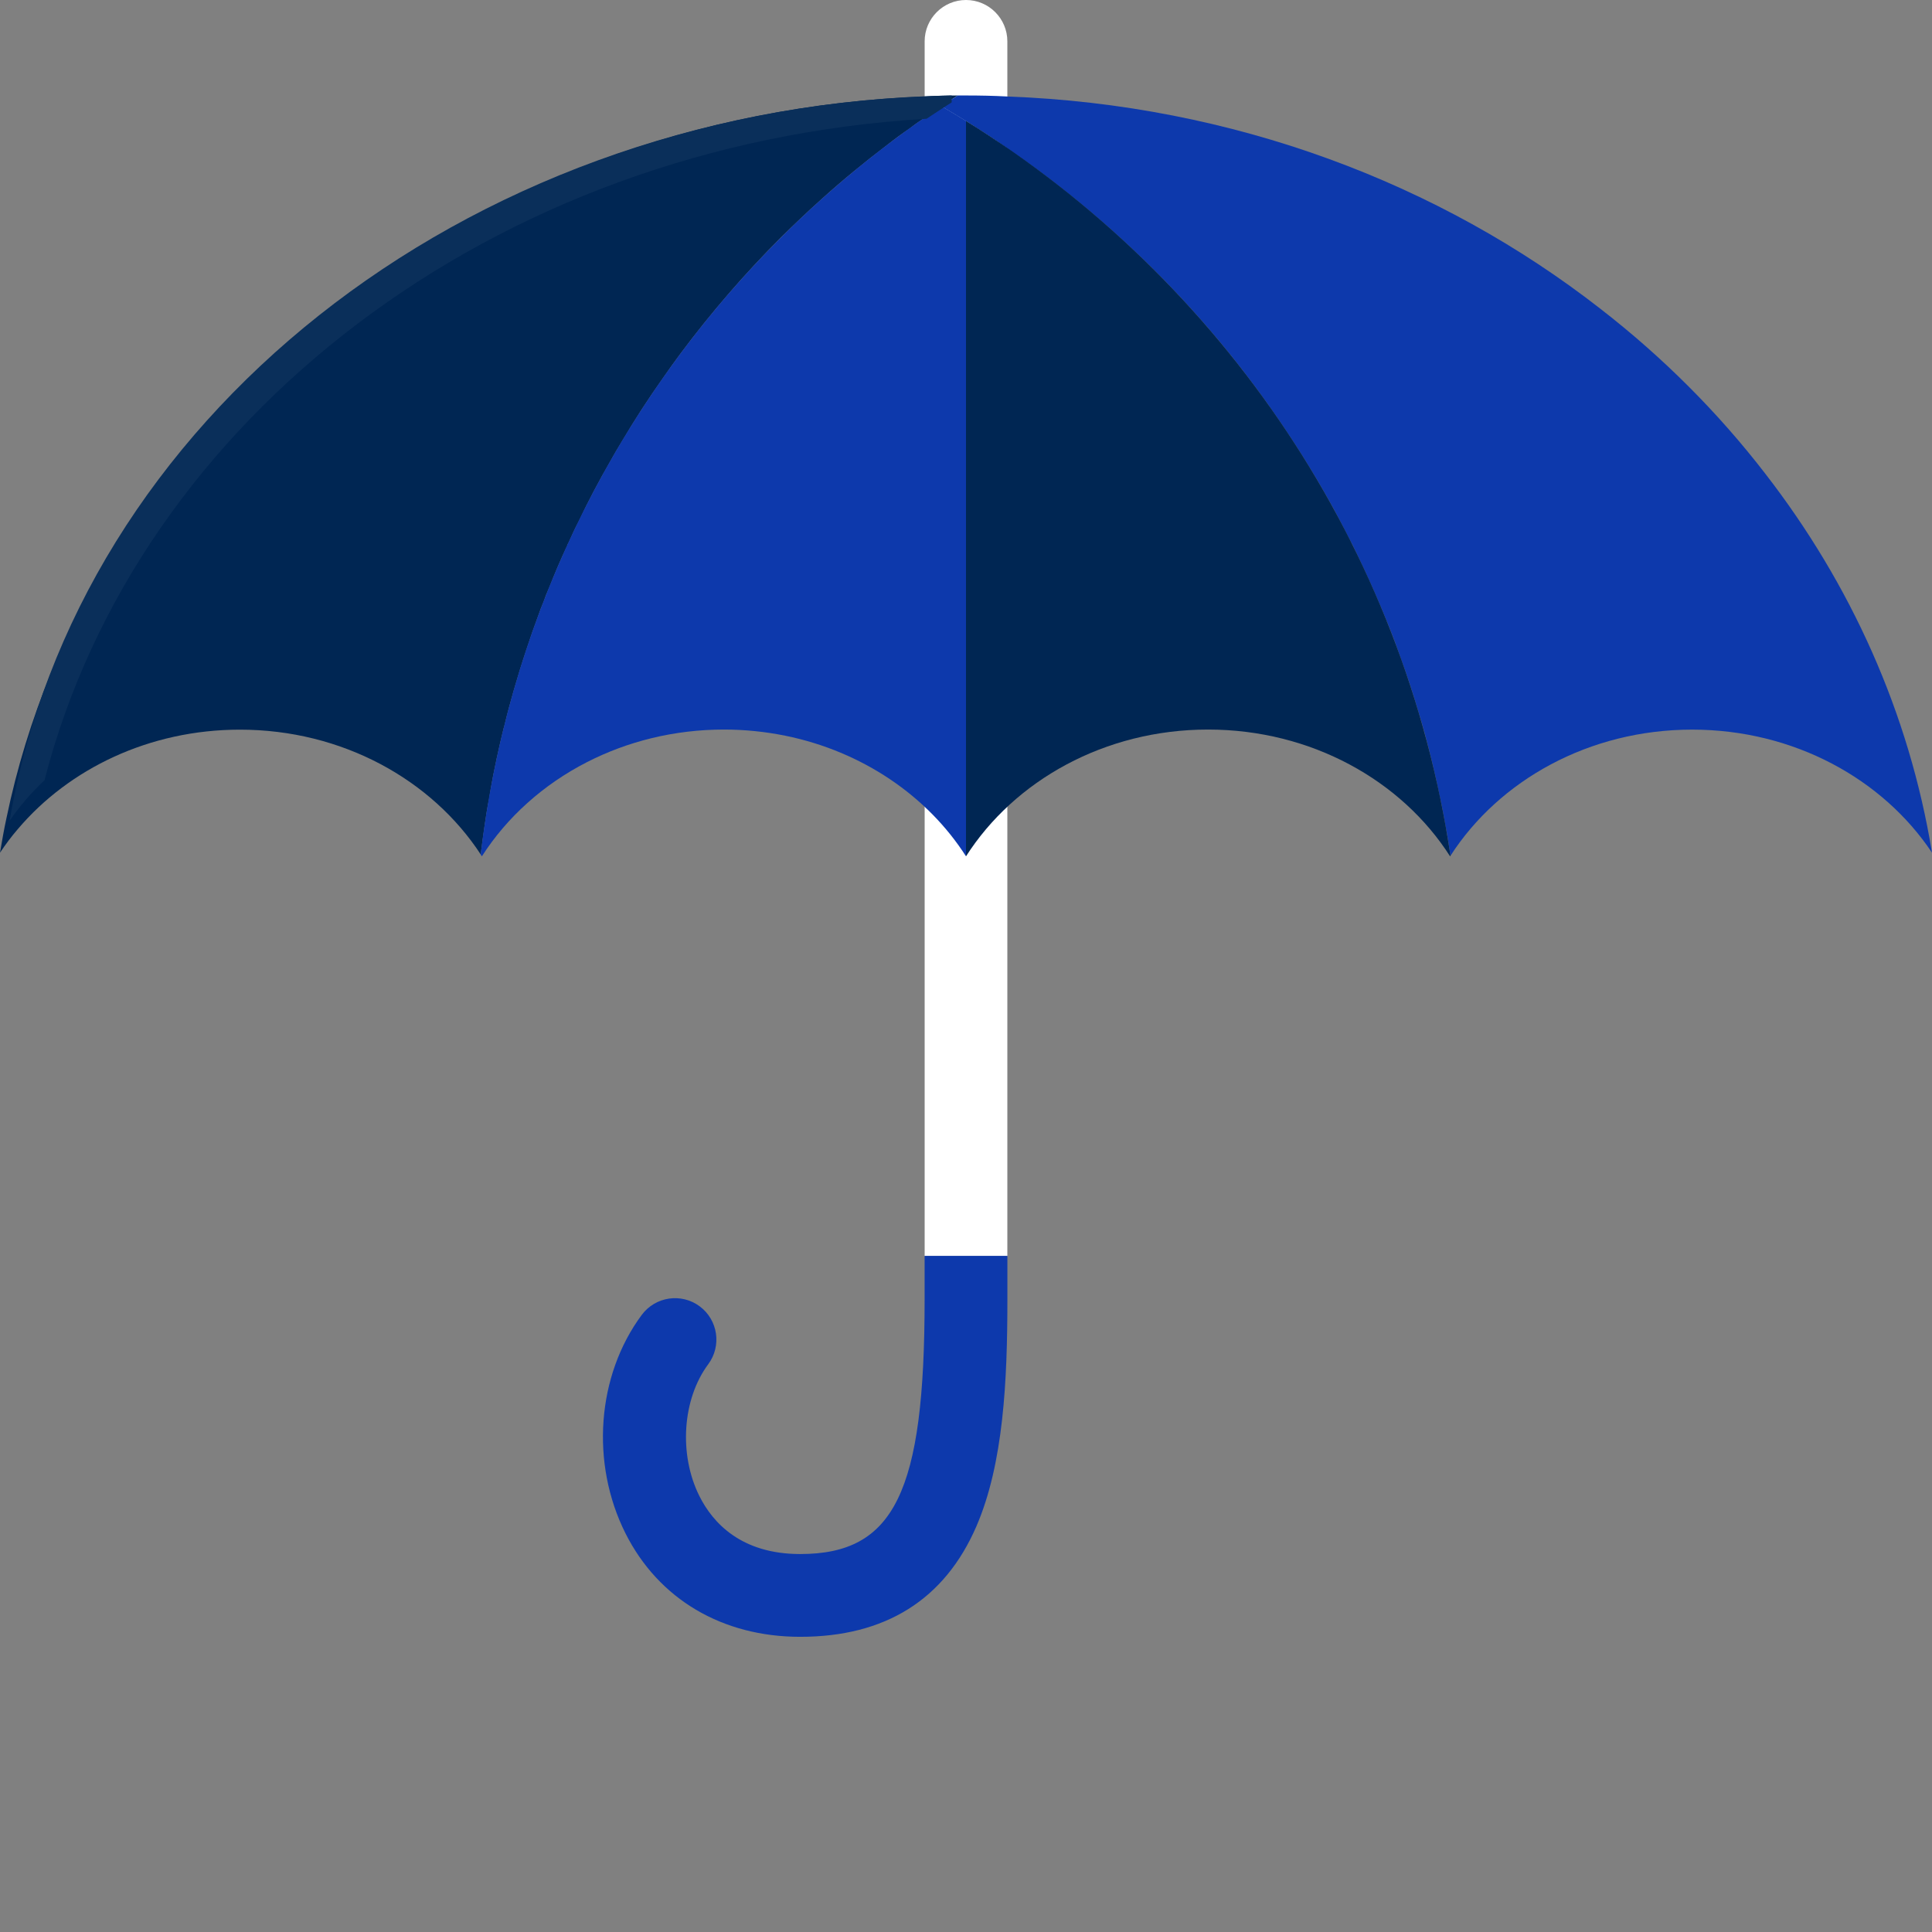 <svg width="57" height="57" viewBox="0 0 57 57" fill="none" xmlns="http://www.w3.org/2000/svg">
<rect x="0" y="0" width="57" height="57" fill="#808080" stroke="none"/>
<g clip-path="url(#clip0_3_11)">
<path d="M29.72 1.22V37.056H27.28V1.22C27.28 0.547 27.827 0 28.5 0C29.173 0 29.72 0.547 29.72 1.22Z" fill="white"/>
<path d="M23.608 45.849C21.861 45.849 21.028 44.922 20.637 44.144C20.021 42.918 20.129 41.28 20.895 40.249C21.297 39.708 21.184 38.943 20.643 38.541C20.102 38.139 19.337 38.251 18.934 38.793C17.607 40.58 17.414 43.171 18.455 45.241C19.43 47.179 21.308 48.291 23.608 48.291C26.119 48.291 27.868 47.195 28.805 45.035C29.61 43.176 29.721 40.717 29.721 38.337V37.053H27.279V38.337C27.279 44.023 26.387 45.849 23.608 45.849Z" fill="#0D39AC"/>
<path d="M28.256 2.817C28.093 2.921 27.938 3.024 27.776 3.135C27.605 3.246 27.443 3.357 27.28 3.476C27.132 3.572 26.984 3.675 26.844 3.786C26.614 3.941 26.393 4.104 26.178 4.274C25.505 4.785 24.855 5.317 24.226 5.886C23.819 6.249 23.427 6.626 23.035 7.01C21.971 8.075 20.98 9.222 20.07 10.442C19.9 10.671 19.73 10.908 19.567 11.144C19.131 11.758 18.724 12.386 18.34 13.037C18.221 13.229 18.11 13.422 17.999 13.621C17.667 14.198 17.356 14.782 17.075 15.381C16.964 15.588 16.868 15.803 16.772 16.017C16.757 16.04 16.742 16.062 16.742 16.084C16.543 16.498 16.365 16.927 16.195 17.356C16.136 17.482 16.084 17.615 16.04 17.748C15.981 17.881 15.929 18.021 15.884 18.154C15.759 18.487 15.64 18.828 15.53 19.168C15.396 19.567 15.271 19.974 15.152 20.388C15.056 20.721 14.967 21.053 14.886 21.394C14.849 21.512 14.827 21.63 14.797 21.748C14.783 21.808 14.768 21.867 14.753 21.933C14.686 22.229 14.62 22.525 14.561 22.828C14.553 22.85 14.553 22.88 14.546 22.902C14.502 23.124 14.465 23.353 14.428 23.575C14.376 23.827 14.339 24.078 14.302 24.329C14.258 24.625 14.22 24.914 14.183 25.209C12.741 23.006 10.101 21.527 7.077 21.527C4.407 21.527 2.034 22.68 0.525 24.462C0.333 24.684 0.163 24.914 0 25.157C0.059 24.81 0.118 24.47 0.192 24.13C2.64 12.342 13.762 3.357 27.28 2.847C27.605 2.825 27.931 2.817 28.256 2.817Z" fill="#002653"/>
<path d="M57 25.157C55.551 22.983 52.925 21.526 49.923 21.526C46.884 21.526 44.229 23.02 42.794 25.246C42.75 24.95 42.706 24.662 42.647 24.366C42.595 24.07 42.543 23.782 42.477 23.494C42.351 22.865 42.196 22.244 42.033 21.63C41.966 21.394 41.9 21.164 41.826 20.928C41.678 20.425 41.515 19.937 41.338 19.449C41.279 19.279 41.219 19.116 41.16 18.953C41.094 18.783 41.035 18.62 40.968 18.458C40.679 17.74 40.369 17.038 40.036 16.35C39.947 16.158 39.851 15.966 39.748 15.781C39.674 15.625 39.592 15.477 39.511 15.322C39.378 15.063 39.237 14.812 39.097 14.568C38.956 14.316 38.809 14.072 38.661 13.829C38.513 13.584 38.358 13.34 38.202 13.096C38.047 12.86 37.892 12.623 37.729 12.386C35.954 9.791 33.787 7.484 31.317 5.546C30.8 5.139 30.267 4.747 29.72 4.378C29.328 4.097 28.922 3.838 28.515 3.579C28.508 3.579 28.5 3.572 28.5 3.572C28.256 3.424 28.019 3.276 27.775 3.135C27.938 3.024 28.093 2.921 28.256 2.817H28.5C28.907 2.817 29.321 2.825 29.72 2.847C36.39 3.091 42.476 5.413 47.217 9.11C49.058 10.537 50.692 12.172 52.082 13.976C54.604 17.23 56.327 21.039 57 25.157Z" fill="#0D39AC"/>
<path d="M28.5 3.567V25.264C29.931 23.027 32.593 21.524 35.641 21.524C38.689 21.524 41.352 23.027 42.782 25.264C42.786 25.258 42.79 25.253 42.794 25.247C41.426 16.093 36.046 8.251 28.5 3.567Z" fill="#002653"/>
<path d="M27.777 3.132C23.826 5.761 20.513 9.276 18.124 13.392C16.438 16.296 15.212 19.499 14.544 22.902C14.395 23.662 14.273 24.431 14.181 25.209C14.193 25.227 14.206 25.245 14.217 25.264C14.958 24.107 16.029 23.146 17.312 22.488C18.508 21.875 19.888 21.524 21.359 21.524C21.981 21.524 22.586 21.588 23.169 21.706C25.442 22.169 27.361 23.484 28.5 25.264V3.567C28.261 3.419 28.02 3.274 27.777 3.132Z" fill="#0D39AC"/>
<path d="M28.077 2.817V3.021C28.035 3.047 27.994 3.074 27.953 3.1C27.947 3.104 27.941 3.108 27.935 3.112C27.928 3.116 27.922 3.12 27.915 3.124C27.799 3.199 27.683 3.274 27.568 3.35C27.525 3.379 27.482 3.407 27.439 3.436C27.422 3.447 27.406 3.458 27.389 3.47C27.372 3.481 27.354 3.492 27.337 3.504C14.547 4.258 4.055 12.354 1.313 23.02C0.925 23.384 0.581 23.783 0.285 24.212C2.279 12.445 13.591 3.34 27.439 2.835C27.651 2.827 27.864 2.821 28.077 2.817Z" fill="#0A2F5A"/>
</g>
<defs>
<clipPath id="clip0_3_11">
<rect width="57" height="57" fill="white"/>
</clipPath>
</defs>
</svg>
